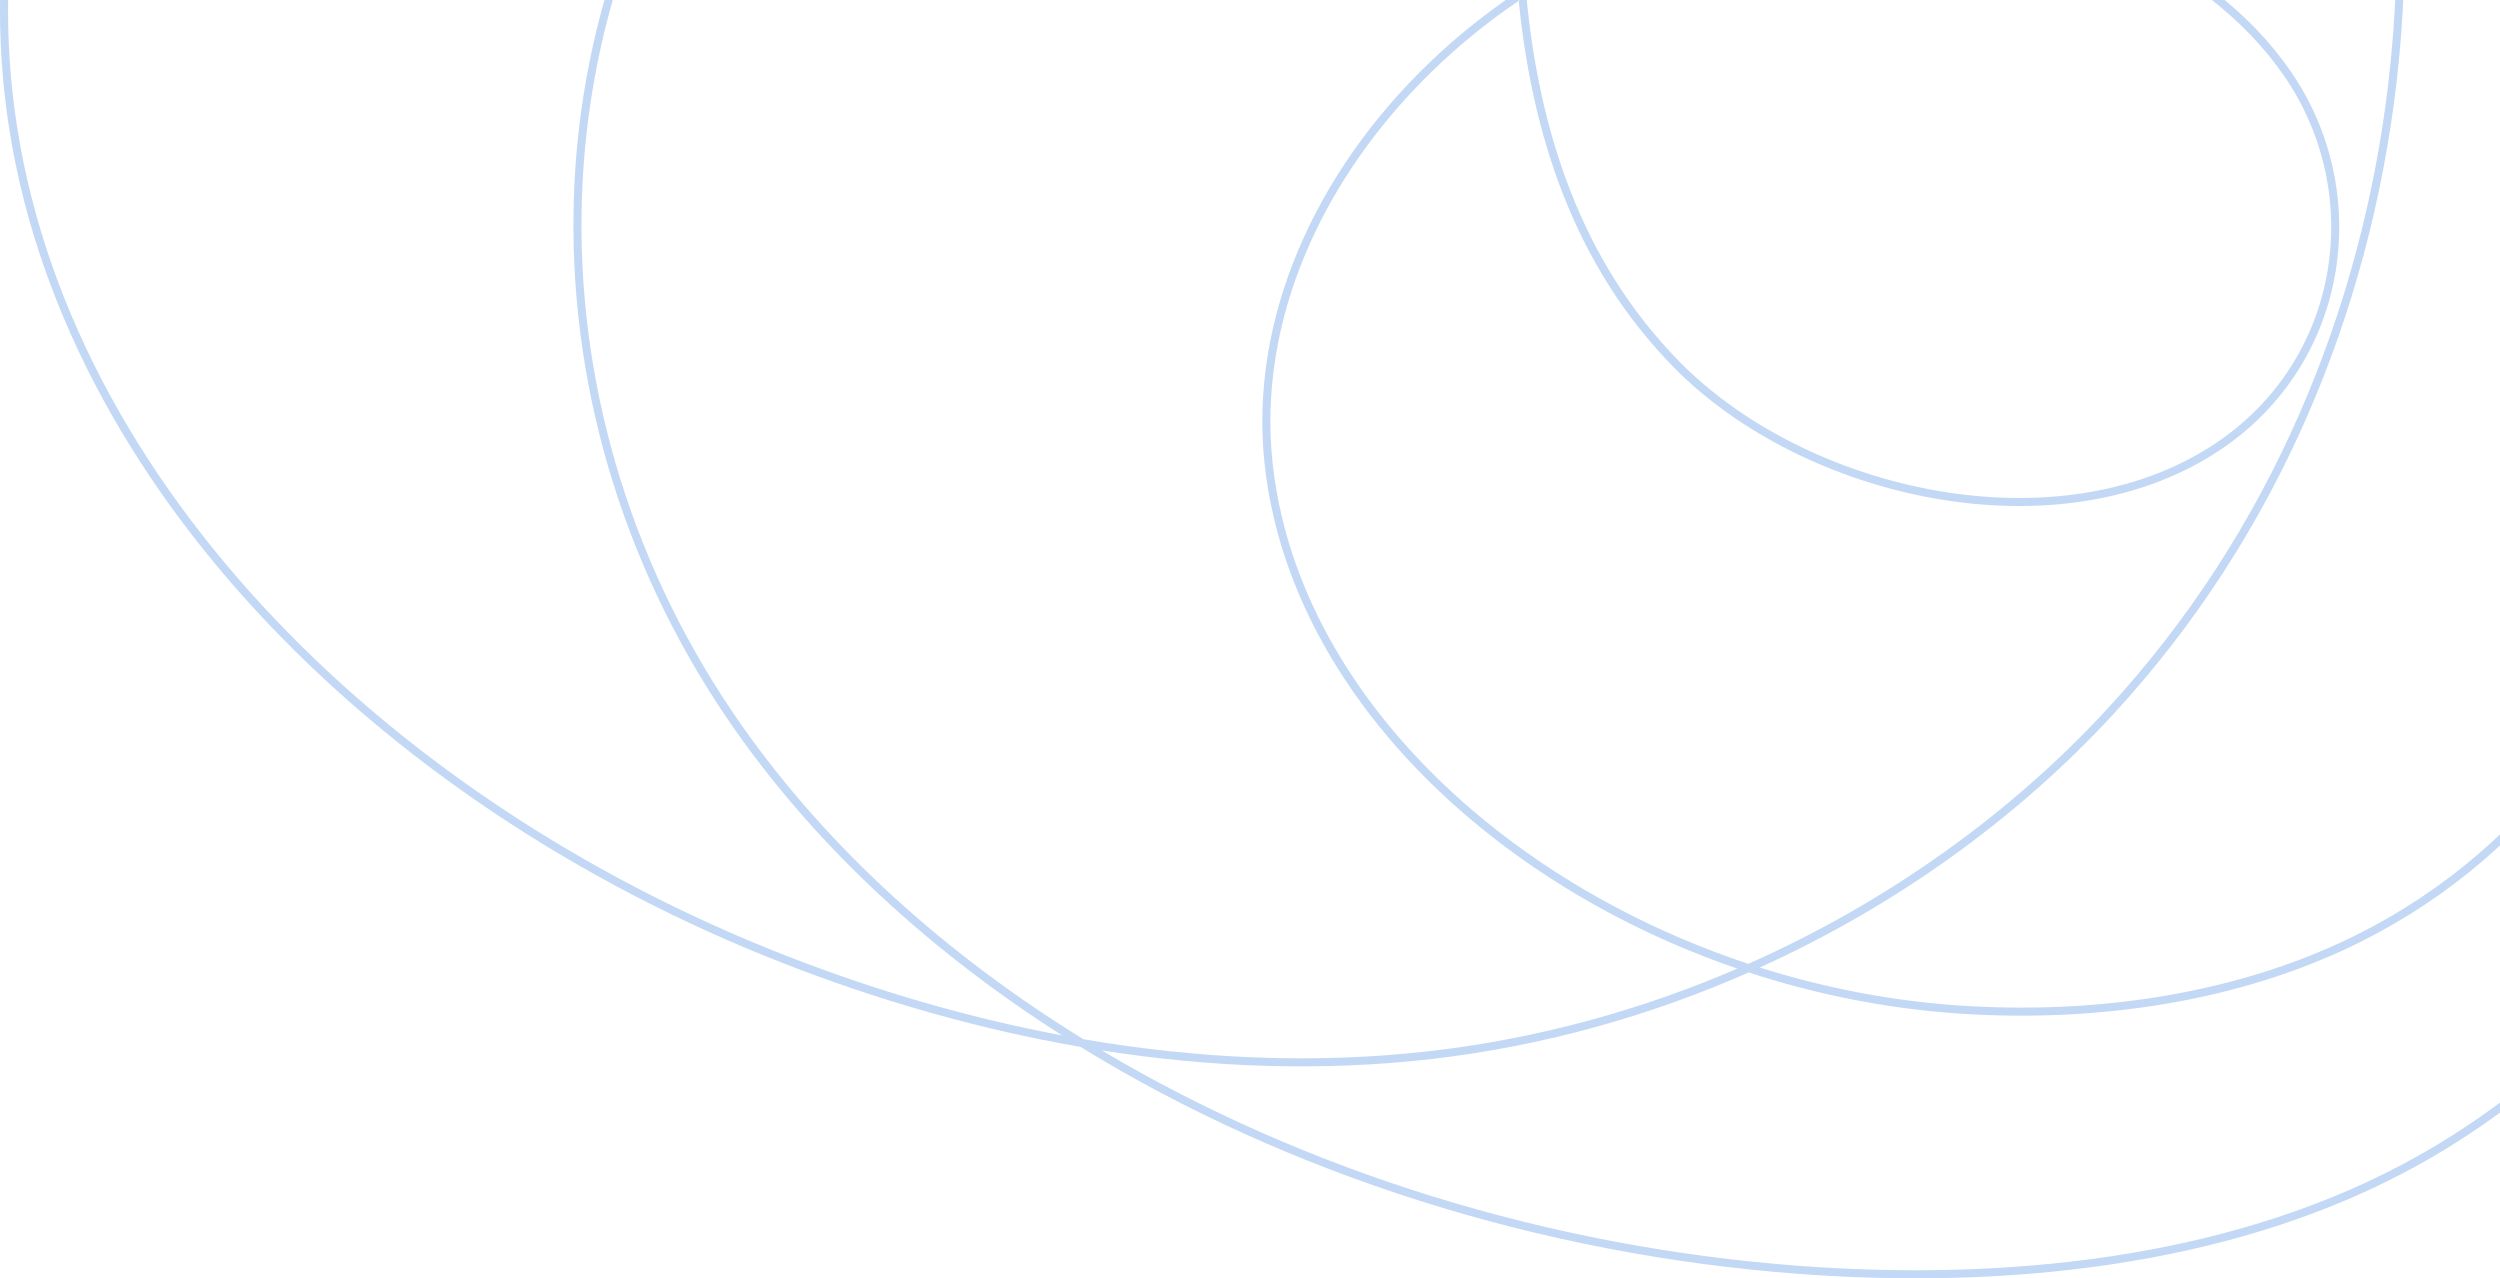 <svg width="309" height="158" viewBox="0 0 309 158" fill="none" xmlns="http://www.w3.org/2000/svg">
<path fill-rule="evenodd" clip-rule="evenodd" d="M128.599 -164.981C78.314 -165.728 27.546 -143.821 1.959 -107.554L2.773 -106.981C28.129 -142.92 78.549 -164.729 128.585 -163.986C178.618 -163.243 226.82 -141.063 257.107 -107.815C274.816 -88.371 286.523 -65.457 292.205 -41.468C276.739 -57.354 257.247 -70.126 234.196 -76.902C218.678 -81.465 202.211 -82.854 185.975 -81.511C180.667 -100.88 166.889 -119.679 144.705 -126.509C117.165 -134.987 86.67 -122.561 64.443 -106.786C23.468 -77.703 -4.361 -33.275 0.564 11.602C5.692 58.311 46.098 99.255 96.801 119.051C108.501 123.62 120.879 127.205 133.544 129.395C159.218 145.192 190.373 155.049 222.181 157.442C247.893 159.375 274.983 156.532 296.932 145.05C315.265 135.456 328.76 120.546 339.214 104.785C351.099 86.873 359.699 67.141 361.59 46.671C364.224 18.195 353.961 -8.818 336.75 -33.453C319.539 -58.087 295.359 -80.377 270.095 -99.43L269.495 -98.635C294.715 -79.616 318.805 -57.399 335.933 -32.883C353.06 -8.369 363.205 18.412 360.598 46.58C358.727 66.836 350.211 86.412 338.384 104.235C327.985 119.914 314.604 134.679 296.471 144.168C274.747 155.533 247.865 158.374 222.256 156.45C191.45 154.132 161.293 144.784 136.187 129.831C149.642 131.944 163.387 132.46 176.959 130.893C190.688 129.306 203.908 125.582 216.145 120.194C224.452 122.915 233.195 124.669 242.085 125.273C258.379 126.379 275.22 124.061 289.58 117.463C312.603 106.886 327.275 86.022 331.469 64.359C335.668 42.698 330.364 20.402 320.834 0.046C314.152 -14.221 304.991 -27.999 293.55 -40.067C287.981 -64.808 276.069 -88.473 257.843 -108.485C227.365 -141.943 178.899 -164.235 128.599 -164.981ZM233.915 -75.947C257.356 -69.057 277.1 -55.91 292.639 -39.582C296.306 -23.148 297.158 -6.24 295.187 10.377C291.893 38.139 280.79 65.605 260.401 87.682C248.498 100.576 233.28 111.505 216.093 119.129C204.724 115.36 194.193 109.761 185.265 102.817C169.788 90.779 159.164 74.727 157.288 57.18C155.418 39.653 163.411 21.94 177.203 8.621C180.412 5.522 183.932 2.663 187.712 0.102C189.363 16.525 194.456 32.764 206.868 45.393C214.918 53.584 226.813 59.444 239.162 61.617C251.509 63.79 264.374 62.286 274.334 55.663C290.443 44.948 293.411 23.792 283.179 8.884C272.979 -5.993 252.077 -14.353 231.695 -14.461C215.853 -14.546 200.906 -9.651 188.549 -1.646C188.18 -5.903 188.035 -10.173 188.046 -14.396C188.064 -20.592 188.36 -26.783 188.657 -32.986C188.862 -37.287 189.068 -41.595 189.182 -45.914C189.459 -56.428 189.183 -66.933 186.991 -77.318C186.765 -78.39 186.513 -79.463 186.235 -80.534C202.291 -81.843 218.571 -80.459 233.915 -75.947ZM188.651 -0.525C188.337 -0.318 188.024 -0.109 187.712 0.102C187.675 -0.274 187.639 -0.649 187.605 -1.025C187.918 -1.234 188.232 -1.441 188.549 -1.646C188.581 -1.272 188.615 -0.898 188.651 -0.525ZM188.651 -0.525C200.94 -8.6 215.866 -13.551 231.689 -13.466C251.865 -13.359 272.401 -5.076 282.358 9.446C292.296 23.927 289.4 44.446 273.783 54.834C264.093 61.277 251.508 62.779 239.334 60.637C227.161 58.494 215.463 52.719 207.578 44.695C195.246 32.148 190.232 15.941 188.651 -0.525ZM187.605 -1.025C183.605 1.646 179.888 4.644 176.511 7.905C162.554 21.383 154.388 39.383 156.298 57.286C158.21 75.169 169.025 91.447 184.653 103.603C193.397 110.404 203.659 115.924 214.737 119.722C202.872 124.834 190.097 128.373 176.844 129.905C162.552 131.555 148.054 130.878 133.904 128.447C116.973 118.004 102.461 104.967 91.769 89.79C64.95 51.726 64.664 0.772 94.418 -35.701C114.846 -60.742 149.417 -77.277 185.229 -80.448C185.52 -79.338 185.782 -78.225 186.017 -77.113C188.185 -66.84 188.463 -56.425 188.187 -45.94C188.074 -41.672 187.869 -37.379 187.664 -33.079L187.664 -33.078L187.664 -33.076C187.367 -26.846 187.068 -20.602 187.05 -14.398C187.039 -9.979 187.197 -5.498 187.605 -1.025ZM242.152 124.28C233.72 123.707 225.42 122.089 217.506 119.586C234.405 111.93 249.372 101.096 261.133 88.357C281.681 66.107 292.861 38.438 296.176 10.494C298.095 -5.686 297.356 -22.139 293.964 -38.17C304.797 -26.479 313.514 -13.236 319.932 0.468C329.411 20.714 334.637 42.788 330.492 64.169C326.355 85.537 311.878 106.124 289.164 116.559C274.986 123.073 258.317 125.378 242.152 124.28ZM90.956 90.363C101.285 105.027 115.141 117.695 131.276 127.975C119.534 125.772 108.057 122.378 97.163 118.124C46.666 98.408 6.627 57.706 1.554 11.493C-3.318 -32.897 24.217 -77.014 65.019 -105.974C87.161 -121.689 117.32 -133.898 144.412 -125.558C166.126 -118.873 179.692 -100.485 184.967 -81.424C148.963 -78.192 114.221 -61.551 93.646 -36.33C63.588 0.517 63.901 51.965 90.956 90.363Z" fill="#C3D8F5"/>
</svg>
